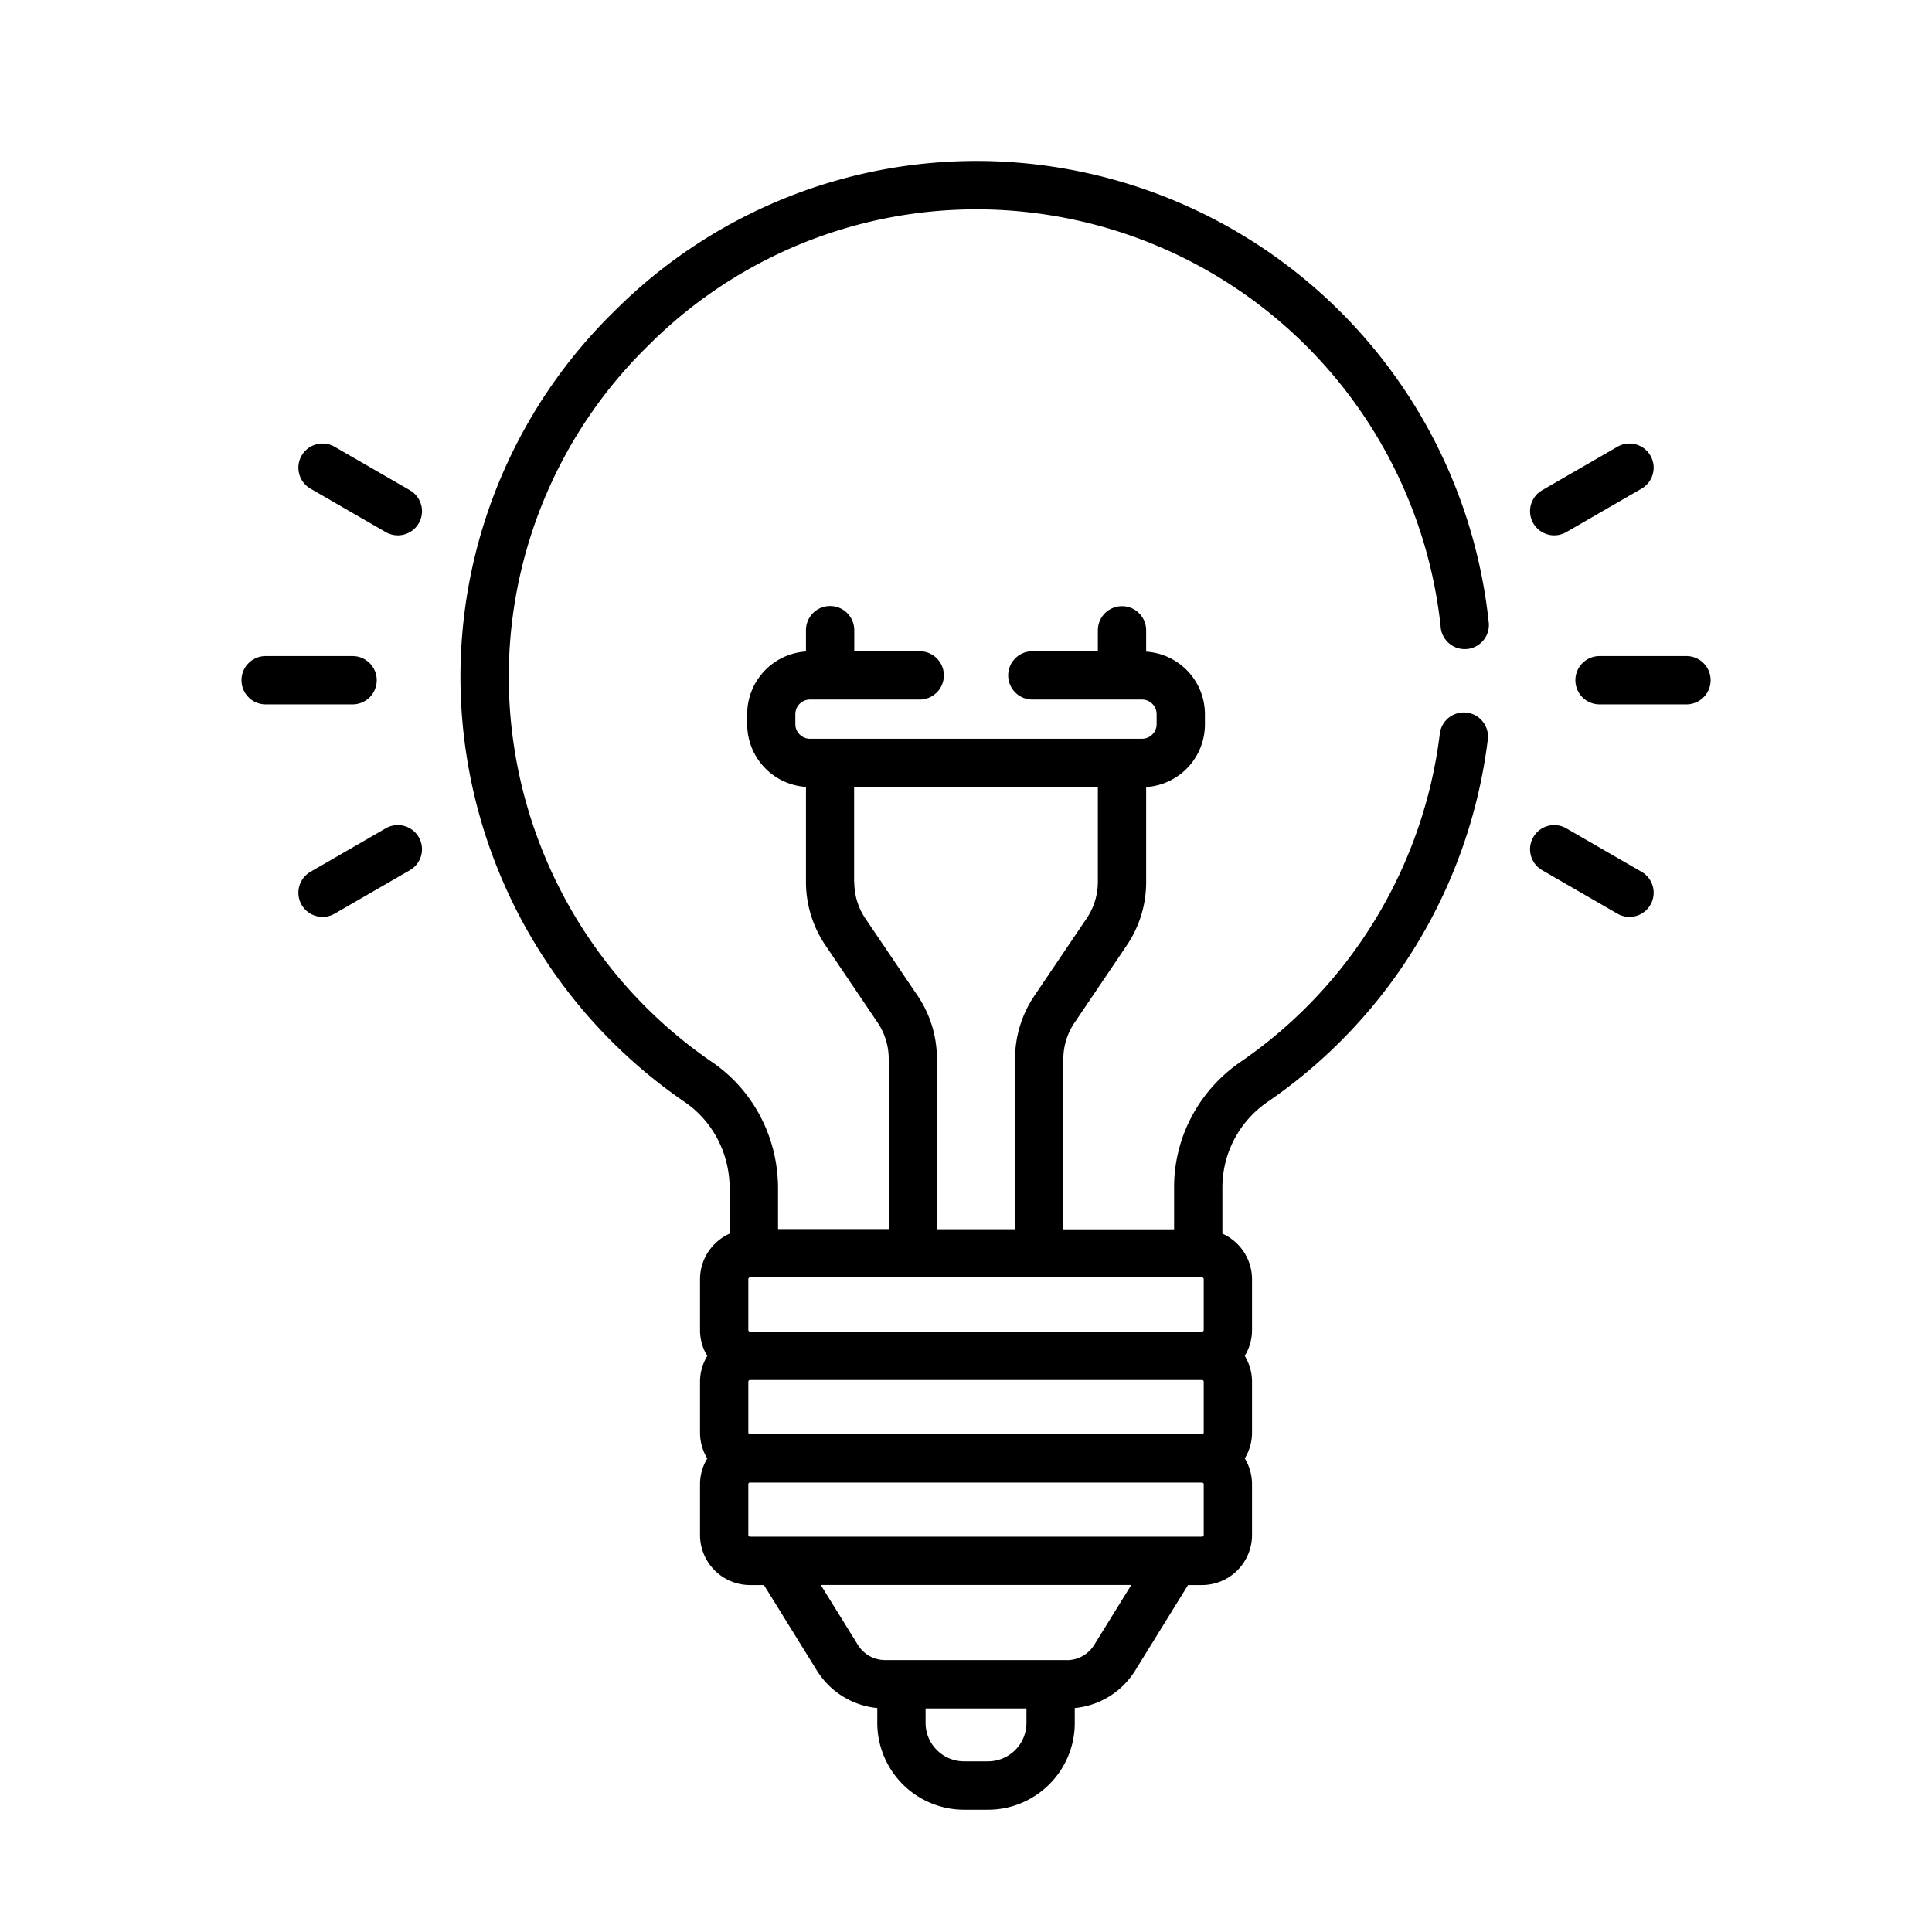 <svg fill="none" xmlns="http://www.w3.org/2000/svg" viewBox="0 0 24 24"><path fill-rule="evenodd" clip-rule="evenodd" d="M9.064 14.764c0-.433-.208-.834-.556-1.073a6.407 6.407 0 0 1-2.788-5.29A6.35 6.35 0 0 1 7.638 3.86 6.353 6.353 0 0 1 12.206 2a6.403 6.403 0 0 1 6.286 5.718.3.3 0 1 1-.596.063 5.803 5.803 0 0 0-5.697-5.18 5.753 5.753 0 0 0-4.14 1.686A5.754 5.754 0 0 0 6.32 8.4a5.807 5.807 0 0 0 2.528 4.795c.512.35.817.937.817 1.568v.505h1.375v-2.112a.807.807 0 0 0-.139-.455l-.646-.956a1.405 1.405 0 0 1-.243-.79v-1.18a.78.78 0 0 1-.73-.778v-.127a.78.78 0 0 1 .73-.777v-.265a.3.3 0 1 1 .6 0v.262h.813a.3.3 0 1 1 0 .6H10.06a.182.182 0 0 0-.18.18v.127c0 .098.083.18.18.18h4.128c.098 0 .18-.082.18-.18v-.127a.182.182 0 0 0-.18-.18h-1.364a.3.3 0 1 1 0-.6h.814V7.83a.3.3 0 1 1 .6 0v.265a.78.78 0 0 1 .73.777v.127a.78.78 0 0 1-.73.778v1.18c0 .283-.084.556-.243.79l-.646.956a.808.808 0 0 0-.14.455v2.113h1.376v-.523c0-.62.307-1.2.823-1.555a5.805 5.805 0 0 0 2.478-4.079.3.3 0 0 1 .596.073 6.405 6.405 0 0 1-2.734 4.5 1.289 1.289 0 0 0-.563 1.061v.577a.621.621 0 0 1 .368.566v.632a.616.616 0 0 1-.09.32c.057.095.09.204.09.322v.631a.617.617 0 0 1-.09.321c.057.094.09.204.09.321v.631a.622.622 0 0 1-.621.621h-.174l-.655 1.06a.994.994 0 0 1-.752.468v.186c0 .594-.484 1.077-1.078 1.077h-.297a1.079 1.079 0 0 1-1.078-1.077v-.186a.995.995 0 0 1-.752-.469L9.49 19.69h-.173a.622.622 0 0 1-.621-.62v-.632c0-.117.033-.227.09-.32a.617.617 0 0 1-.09-.322v-.631c0-.118.033-.227.09-.321a.616.616 0 0 1-.09-.321v-.631c0-.253.151-.47.368-.567v-.56Zm3.21 7.116a.478.478 0 0 0 .477-.477v-.18h-1.253v.18c0 .263.215.477.478.477h.297Zm.978-1.257c.14 0 .267-.071.341-.19l.46-.744h-3.857l.46.743c.074.12.201.19.341.19h2.255Zm-2.64-9.667c0 .162.047.32.138.454l.647.956c.159.234.242.508.242.79v2.114h.97v-2.113c0-.283.084-.557.243-.791l.646-.956a.808.808 0 0 0 .14-.454V9.778H10.61v1.178Zm-1.295 4.913a.021.021 0 0 0-.021.021v.632c0 .011.01.02.02.02h5.616c.012 0 .021-.009.021-.02v-.631a.021.021 0 0 0-.02-.022H9.316Zm0 1.274a.021.021 0 0 0-.021.02v.632c0 .012.01.021.02.021h5.616c.012 0 .021-.01.021-.021v-.631a.021.021 0 0 0-.02-.021H9.316Zm0 1.273a.021.021 0 0 0-.021.021v.631c0 .012.01.021.02.021h5.616c.012 0 .021-.009.021-.02v-.632a.021.021 0 0 0-.02-.02H9.316Z" fill="currentColor"/><path d="m3.857 6.07.935.54a.3.3 0 0 0 .3-.52l-.935-.54a.3.3 0 1 0-.3.52ZM19.157 10.81l.935.54a.3.3 0 1 0 .3-.52l-.935-.54a.3.3 0 0 0-.3.52ZM4.38 8.75H3.3a.3.3 0 0 1 0-.6h1.08a.3.3 0 1 1 0 .6ZM19.57 8.45a.3.3 0 0 0 .3.3h1.08a.3.3 0 1 0 0-.6h-1.08a.3.3 0 0 0-.3.3ZM4.792 10.29a.3.3 0 1 1 .3.52l-.935.54a.3.3 0 1 1-.3-.52l.935-.54ZM19.457 6.61l.935-.54a.3.3 0 0 0-.3-.52l-.935.54a.3.3 0 1 0 .3.52Z" fill="currentColor"/></svg>